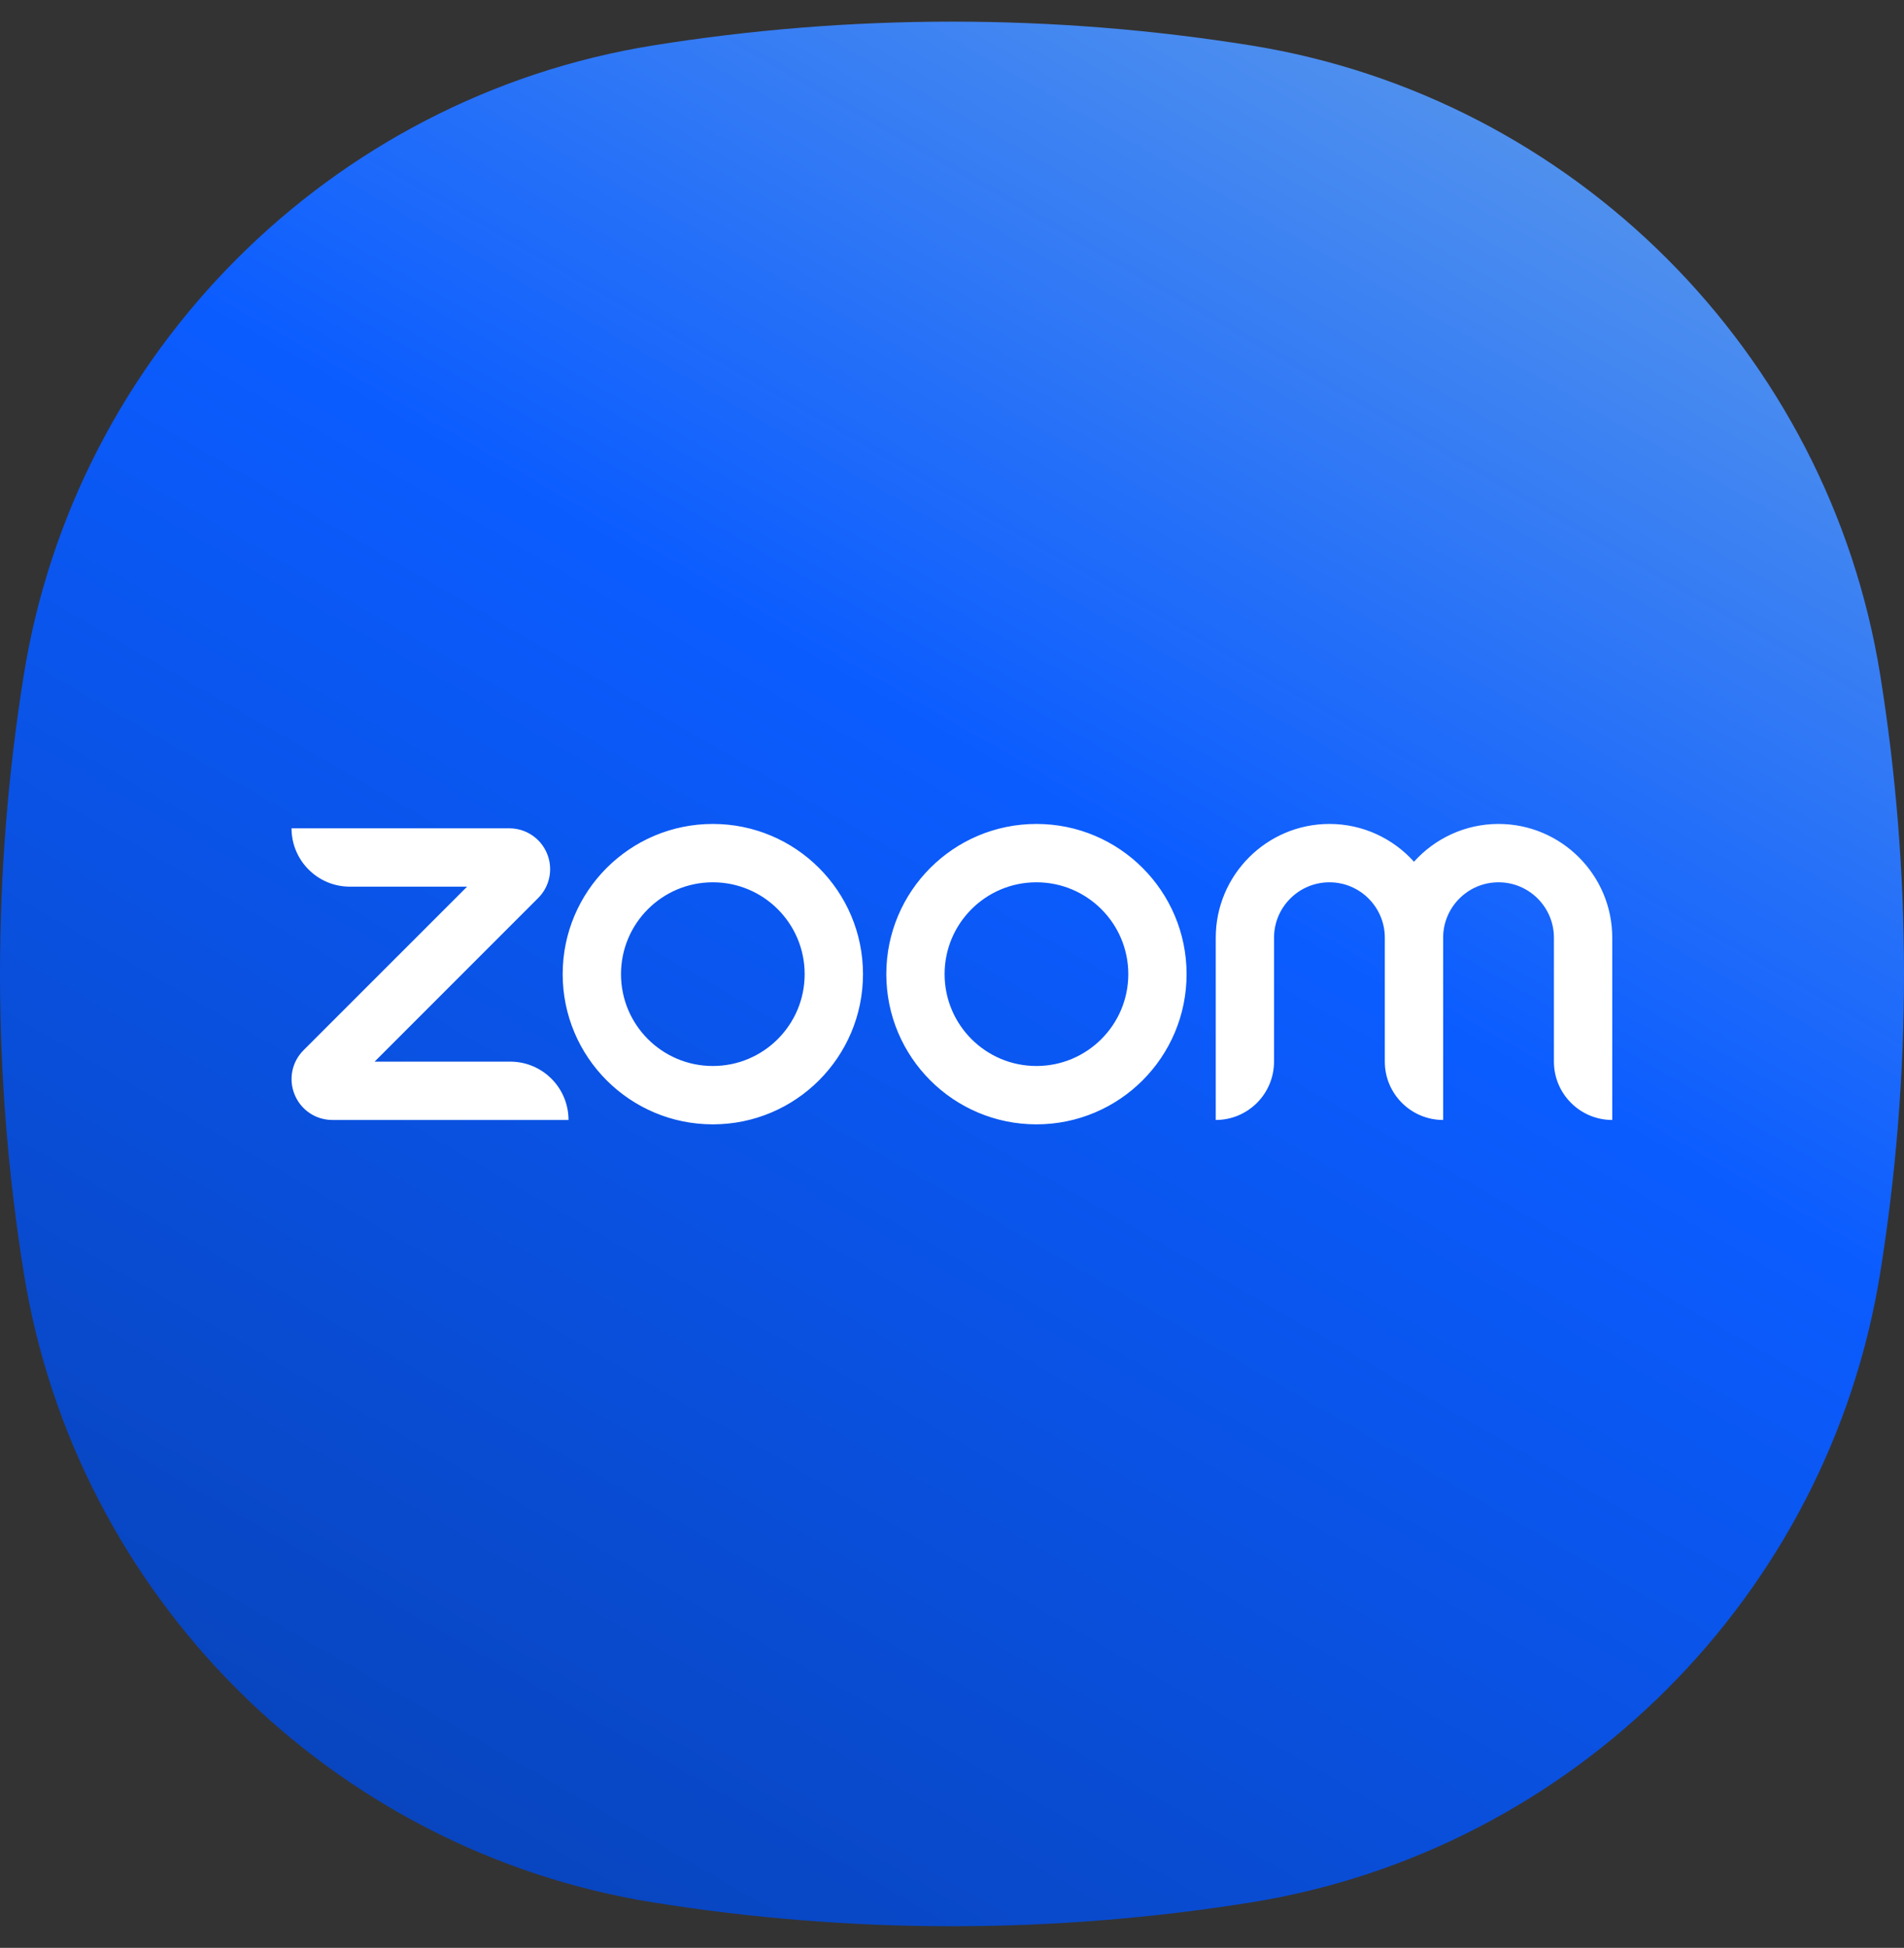 <svg width="44" height="45" viewBox="0 0 44 45" fill="none" xmlns="http://www.w3.org/2000/svg">
<rect x="0" y="0" width="44" height="45" fill="#333333" stroke="none"/>
<path d="M43.45 15.591C42.254 8.145 36.355 2.246 28.909 1.05C26.659 0.689 24.352 0.5 22 0.5C19.648 0.5 17.341 0.689 15.091 1.05C7.645 2.246 1.746 8.145 0.55 15.591C0.189 17.841 0 20.147 0 22.5C0 24.853 0.189 27.159 0.55 29.409C1.746 36.855 7.645 42.754 15.091 43.95C17.341 44.311 19.648 44.5 22 44.5C24.352 44.5 26.659 44.311 28.909 43.95C36.355 42.754 42.254 36.855 43.45 29.409C43.811 27.159 44 24.853 44 22.5C44 20.147 43.811 17.841 43.45 15.591Z" fill="url(#paint0_linear_850_188856)"/>
<path d="M13.138 25.874H7.681C7.298 25.874 6.956 25.645 6.81 25.291C6.663 24.938 6.743 24.534 7.014 24.263L10.794 20.484H8.085C7.341 20.484 6.737 19.88 6.737 19.136H11.77C12.152 19.136 12.495 19.365 12.641 19.718C12.788 20.072 12.707 20.476 12.437 20.746L8.657 24.526H11.79C12.535 24.526 13.138 25.129 13.138 25.874ZM37.258 21.663C37.258 20.214 36.079 19.035 34.63 19.035C33.855 19.035 33.158 19.373 32.676 19.908C32.195 19.373 31.497 19.035 30.722 19.035C29.274 19.035 28.095 20.214 28.095 21.663V25.874C28.839 25.874 29.442 25.27 29.442 24.526V21.663C29.442 20.957 30.017 20.383 30.722 20.383C31.428 20.383 32.002 20.957 32.002 21.663V24.526C32.002 25.27 32.606 25.874 33.35 25.874V21.663C33.35 20.957 33.924 20.383 34.63 20.383C35.336 20.383 35.91 20.957 35.91 21.663V24.526C35.91 25.27 36.514 25.874 37.258 25.874V21.663ZM27.421 22.505C27.421 24.421 25.868 25.975 23.951 25.975C22.035 25.975 20.482 24.421 20.482 22.505C20.482 20.589 22.035 19.035 23.951 19.035C25.868 19.035 27.421 20.589 27.421 22.505H27.421ZM26.074 22.505C26.074 21.333 25.123 20.383 23.951 20.383C22.779 20.383 21.829 21.333 21.829 22.505C21.829 23.677 22.779 24.627 23.951 24.627C25.123 24.627 26.074 23.677 26.074 22.505ZM19.943 22.505C19.943 24.421 18.389 25.975 16.473 25.975C14.557 25.975 13.003 24.421 13.003 22.505C13.003 20.589 14.557 19.035 16.473 19.035C18.389 19.035 19.943 20.589 19.943 22.505H19.943ZM18.595 22.505C18.595 21.333 17.645 20.383 16.473 20.383C15.301 20.383 14.351 21.333 14.351 22.505C14.351 23.677 15.301 24.627 16.473 24.627C17.645 24.627 18.595 23.677 18.595 22.505Z" fill="white"/>
<defs>
<linearGradient id="paint0_linear_850_188856" x1="10.413" y1="42.569" x2="33.587" y2="2.431" gradientUnits="userSpaceOnUse">
<stop stop-color="#0845BF"/>
<stop offset="0.6" stop-color="#0B5CFF"/>
<stop offset="1" stop-color="#4F90EE"/>
</linearGradient>
</defs>
</svg>
